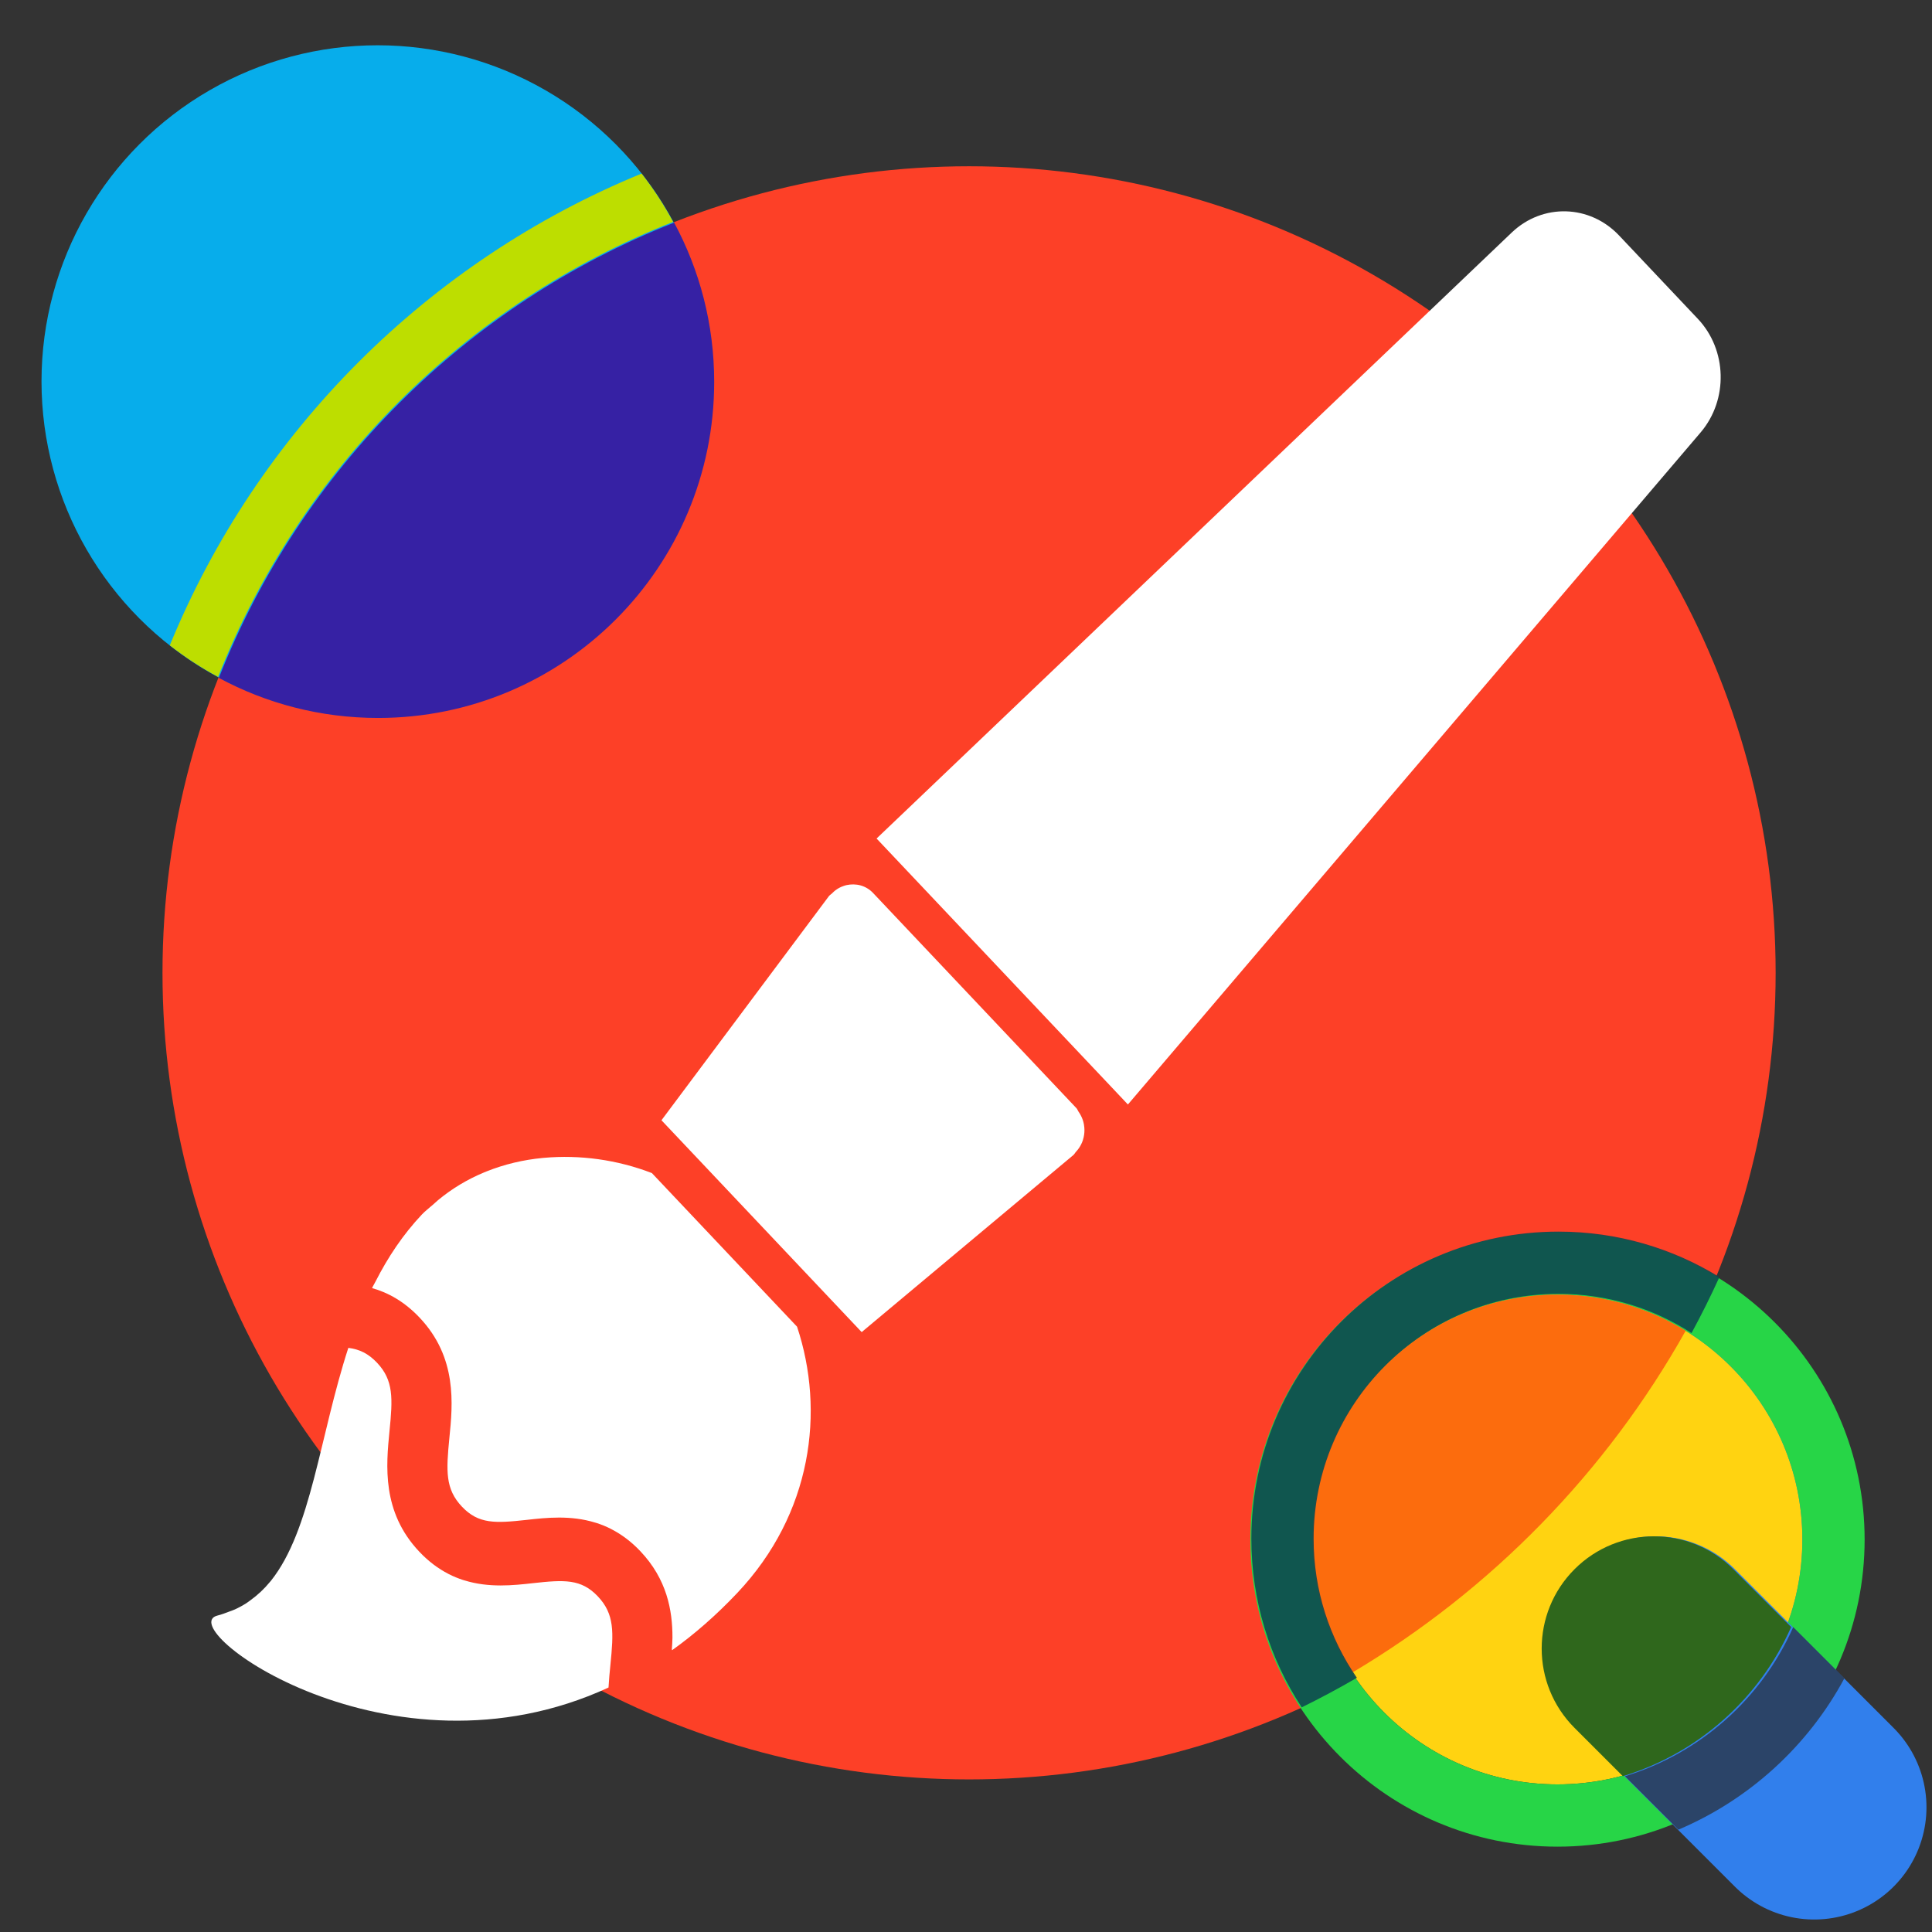 <svg width="512" height="512" viewBox="0 0 512 512" fill="none" xmlns="http://www.w3.org/2000/svg">
<rect x="0" y="0" width="512" height="512" fill="#333333" stroke="none"/>
<g clip-path="url(#clip0_2097_3)">
<circle cx="413.02" cy="407.783" r="56.645" stroke="#5F77AC" stroke-width="16.5"/>
<circle cx="256.812" cy="257.812" r="213.75" fill="#FD4027"/>
<circle cx="100.062" cy="101.062" r="89.062" fill="#07ADEB"/>
<path fill-rule="evenodd" clip-rule="evenodd" d="M178.382 58.806C123.357 80.496 79.496 124.357 57.806 179.382C53.29 176.96 49.007 174.159 45 171.023C68.203 114.421 113.421 69.203 170.023 46C173.159 50.007 175.96 54.29 178.382 58.806Z" fill="#BDDE00"/>
<path d="M161.263 447.217C161.377 445.091 161.579 443.108 161.761 441.245C162.64 432.524 162.866 427.747 158.441 423.065C154.016 418.382 149.523 418.644 141.259 419.553C136.034 420.141 129.608 420.834 123.108 418.828C122.97 418.784 122.826 418.749 122.688 418.706C121.427 418.292 120.163 417.782 118.905 417.138C118.855 417.114 118.808 417.084 118.759 417.059C116.16 415.709 113.589 413.83 111.119 411.216C101.116 400.632 102.336 388.305 103.216 379.299C104.097 370.578 104.323 365.801 99.92 361.143C97.595 358.682 95.223 357.558 92.312 357.199C84.654 380.792 82.486 405.506 71.808 418.915C71.728 419.015 71.64 419.103 71.558 419.203C70.03 421.076 68.303 422.685 66.391 424.067C66.028 424.329 65.68 424.606 65.304 424.85C64.335 425.47 63.314 426.026 62.238 426.517C61.742 426.743 61.199 426.915 60.679 427.113C59.699 427.484 58.727 427.867 57.656 428.13C45.417 431.14 103.126 474.047 161.263 447.217Z" fill="white"/>
<path d="M111.209 349.195C121.211 359.779 119.991 372.106 119.088 381.088C118.23 389.833 117.982 394.586 122.407 399.268C126.832 403.952 131.326 403.689 139.59 402.782C144.809 402.194 151.226 401.503 157.717 403.5C157.867 403.546 158.02 403.584 158.169 403.632C159.426 404.044 160.686 404.554 161.941 405.194C161.992 405.221 162.043 405.253 162.095 405.281C164.692 406.629 167.262 408.506 169.729 411.119C176.695 418.488 178.228 426.679 178.207 434.005C178.18 435.111 178.124 436.189 178.036 437.216C178.062 437.198 178.086 437.174 178.113 437.157C178.11 437.211 178.11 437.272 178.106 437.326C183.953 433.146 189.734 428.13 195.378 422.157C215.223 401.158 218.678 373.994 211.227 351.585L172.755 310.877C163.553 307.328 153.669 305.987 144.137 306.841C144.021 306.85 143.905 306.86 143.788 306.871C138.668 307.361 133.698 308.539 128.973 310.423C128.744 310.515 128.515 310.608 128.289 310.701C123.906 312.524 119.802 314.965 116.058 318.077C115.592 318.463 115.15 318.877 114.7 319.283C113.751 320.135 112.733 320.875 111.841 321.817C106.753 327.202 102.766 333.243 99.522 339.616C99.234 340.162 98.925 340.675 98.643 341.232C98.652 341.236 98.662 341.241 98.672 341.242C98.652 341.283 98.629 341.32 98.611 341.36C102.855 342.555 107.168 344.92 111.209 349.195Z" fill="white"/>
<path d="M284.426 306.122C284.744 305.869 284.894 305.502 285.164 305.213C285.425 304.934 285.663 304.642 285.883 304.327C286.353 303.653 286.707 302.964 286.96 302.194C287.051 301.916 287.125 301.637 287.189 301.348C287.375 300.5 287.429 299.677 287.359 298.81C287.335 298.516 287.298 298.229 287.245 297.94C287.098 297.141 286.84 296.407 286.465 295.672C286.289 295.324 286.09 294.994 285.865 294.676C285.638 294.351 285.54 293.966 285.26 293.671L231.387 236.665C229.442 234.608 226.794 234.033 224.328 234.565C224.05 234.624 223.789 234.72 223.523 234.81C222.742 235.073 222.037 235.448 221.354 235.972C221.066 236.196 220.799 236.445 220.539 236.713C220.245 237.015 219.875 237.189 219.619 237.55L175.296 296.879L228.354 353.021L284.426 306.122Z" fill="white"/>
<path d="M295.415 289L298.819 292.61L298.823 292.605L298.912 292.697L450.725 114.547C458.048 105.899 457.707 92.705 449.949 84.496L429.071 62.404C421.311 54.194 408.842 53.833 400.67 61.583L240.937 213.986L232.394 222.129L232.399 222.134L232.306 222.223L295.415 289Z" fill="white"/>
<circle cx="412.75" cy="407.99" r="64.894" fill="#FFD311"/>
<path fill-rule="evenodd" clip-rule="evenodd" d="M494.144 407.99C494.144 452.943 457.703 489.384 412.75 489.384C367.797 489.384 331.355 452.943 331.355 407.99C331.355 363.037 367.797 326.595 412.75 326.595C457.703 326.595 494.144 363.037 494.144 407.99ZM412.75 472.884C448.59 472.884 477.644 443.83 477.644 407.99C477.644 372.149 448.59 343.095 412.75 343.095C376.91 343.095 347.855 372.149 347.855 407.99C347.855 443.83 376.91 472.884 412.75 472.884Z" fill="#27D547"/>
<line x1="438.729" y1="436.883" x2="480.792" y2="478.947" stroke="#317FEC" stroke-width="59.487" stroke-linecap="round"/>
<path opacity="0.9" fill-rule="evenodd" clip-rule="evenodd" d="M446.712 352.681C425.731 390.11 395.143 421.427 358.29 443.294C351.689 433.133 347.855 421.009 347.855 407.99C347.855 372.149 376.91 343.095 412.75 343.095C425.201 343.095 436.833 346.602 446.712 352.681Z" fill="#FC610D"/>
<path fill-rule="evenodd" clip-rule="evenodd" d="M430.066 470.706L417.274 457.915C405.659 446.3 405.659 427.467 417.274 415.852C428.89 404.236 447.722 404.236 459.338 415.852L474.666 431.18C466.331 450.061 450.052 464.649 430.066 470.706Z" fill="#2F671C"/>
<path fill-rule="evenodd" clip-rule="evenodd" d="M100.203 190.266C149.391 190.266 189.266 150.391 189.266 101.203C189.266 85.933 185.423 71.561 178.651 59C123.583 80.69 79.69 124.583 58 179.651C70.561 186.423 84.933 190.266 100.203 190.266Z" fill="#3621A4"/>
<path opacity="0.9" fill-rule="evenodd" clip-rule="evenodd" d="M455.662 338.439C443.261 330.797 428.655 326.389 413.02 326.389C368.067 326.389 331.625 362.83 331.625 407.783C331.625 424.283 336.535 439.637 344.973 452.462C349.948 450.02 354.824 447.407 359.594 444.631C352.361 434.164 348.125 421.468 348.125 407.783C348.125 371.943 377.179 342.889 413.02 342.889C426.016 342.889 438.119 346.709 448.269 353.288C450.901 348.439 453.368 343.487 455.662 338.439Z" fill="#0E4950"/>
<path fill-rule="evenodd" clip-rule="evenodd" d="M488.787 444.762C479.159 462.659 463.618 476.903 444.78 484.882L430.625 470.727C450.612 464.669 466.891 450.081 475.225 431.2L488.787 444.762Z" fill="#2B4468"/>
</g>
<defs>
<clipPath id="clip0_2097_3">
<rect width="512" height="512" fill="white"/>
</clipPath>
</defs>
</svg>
